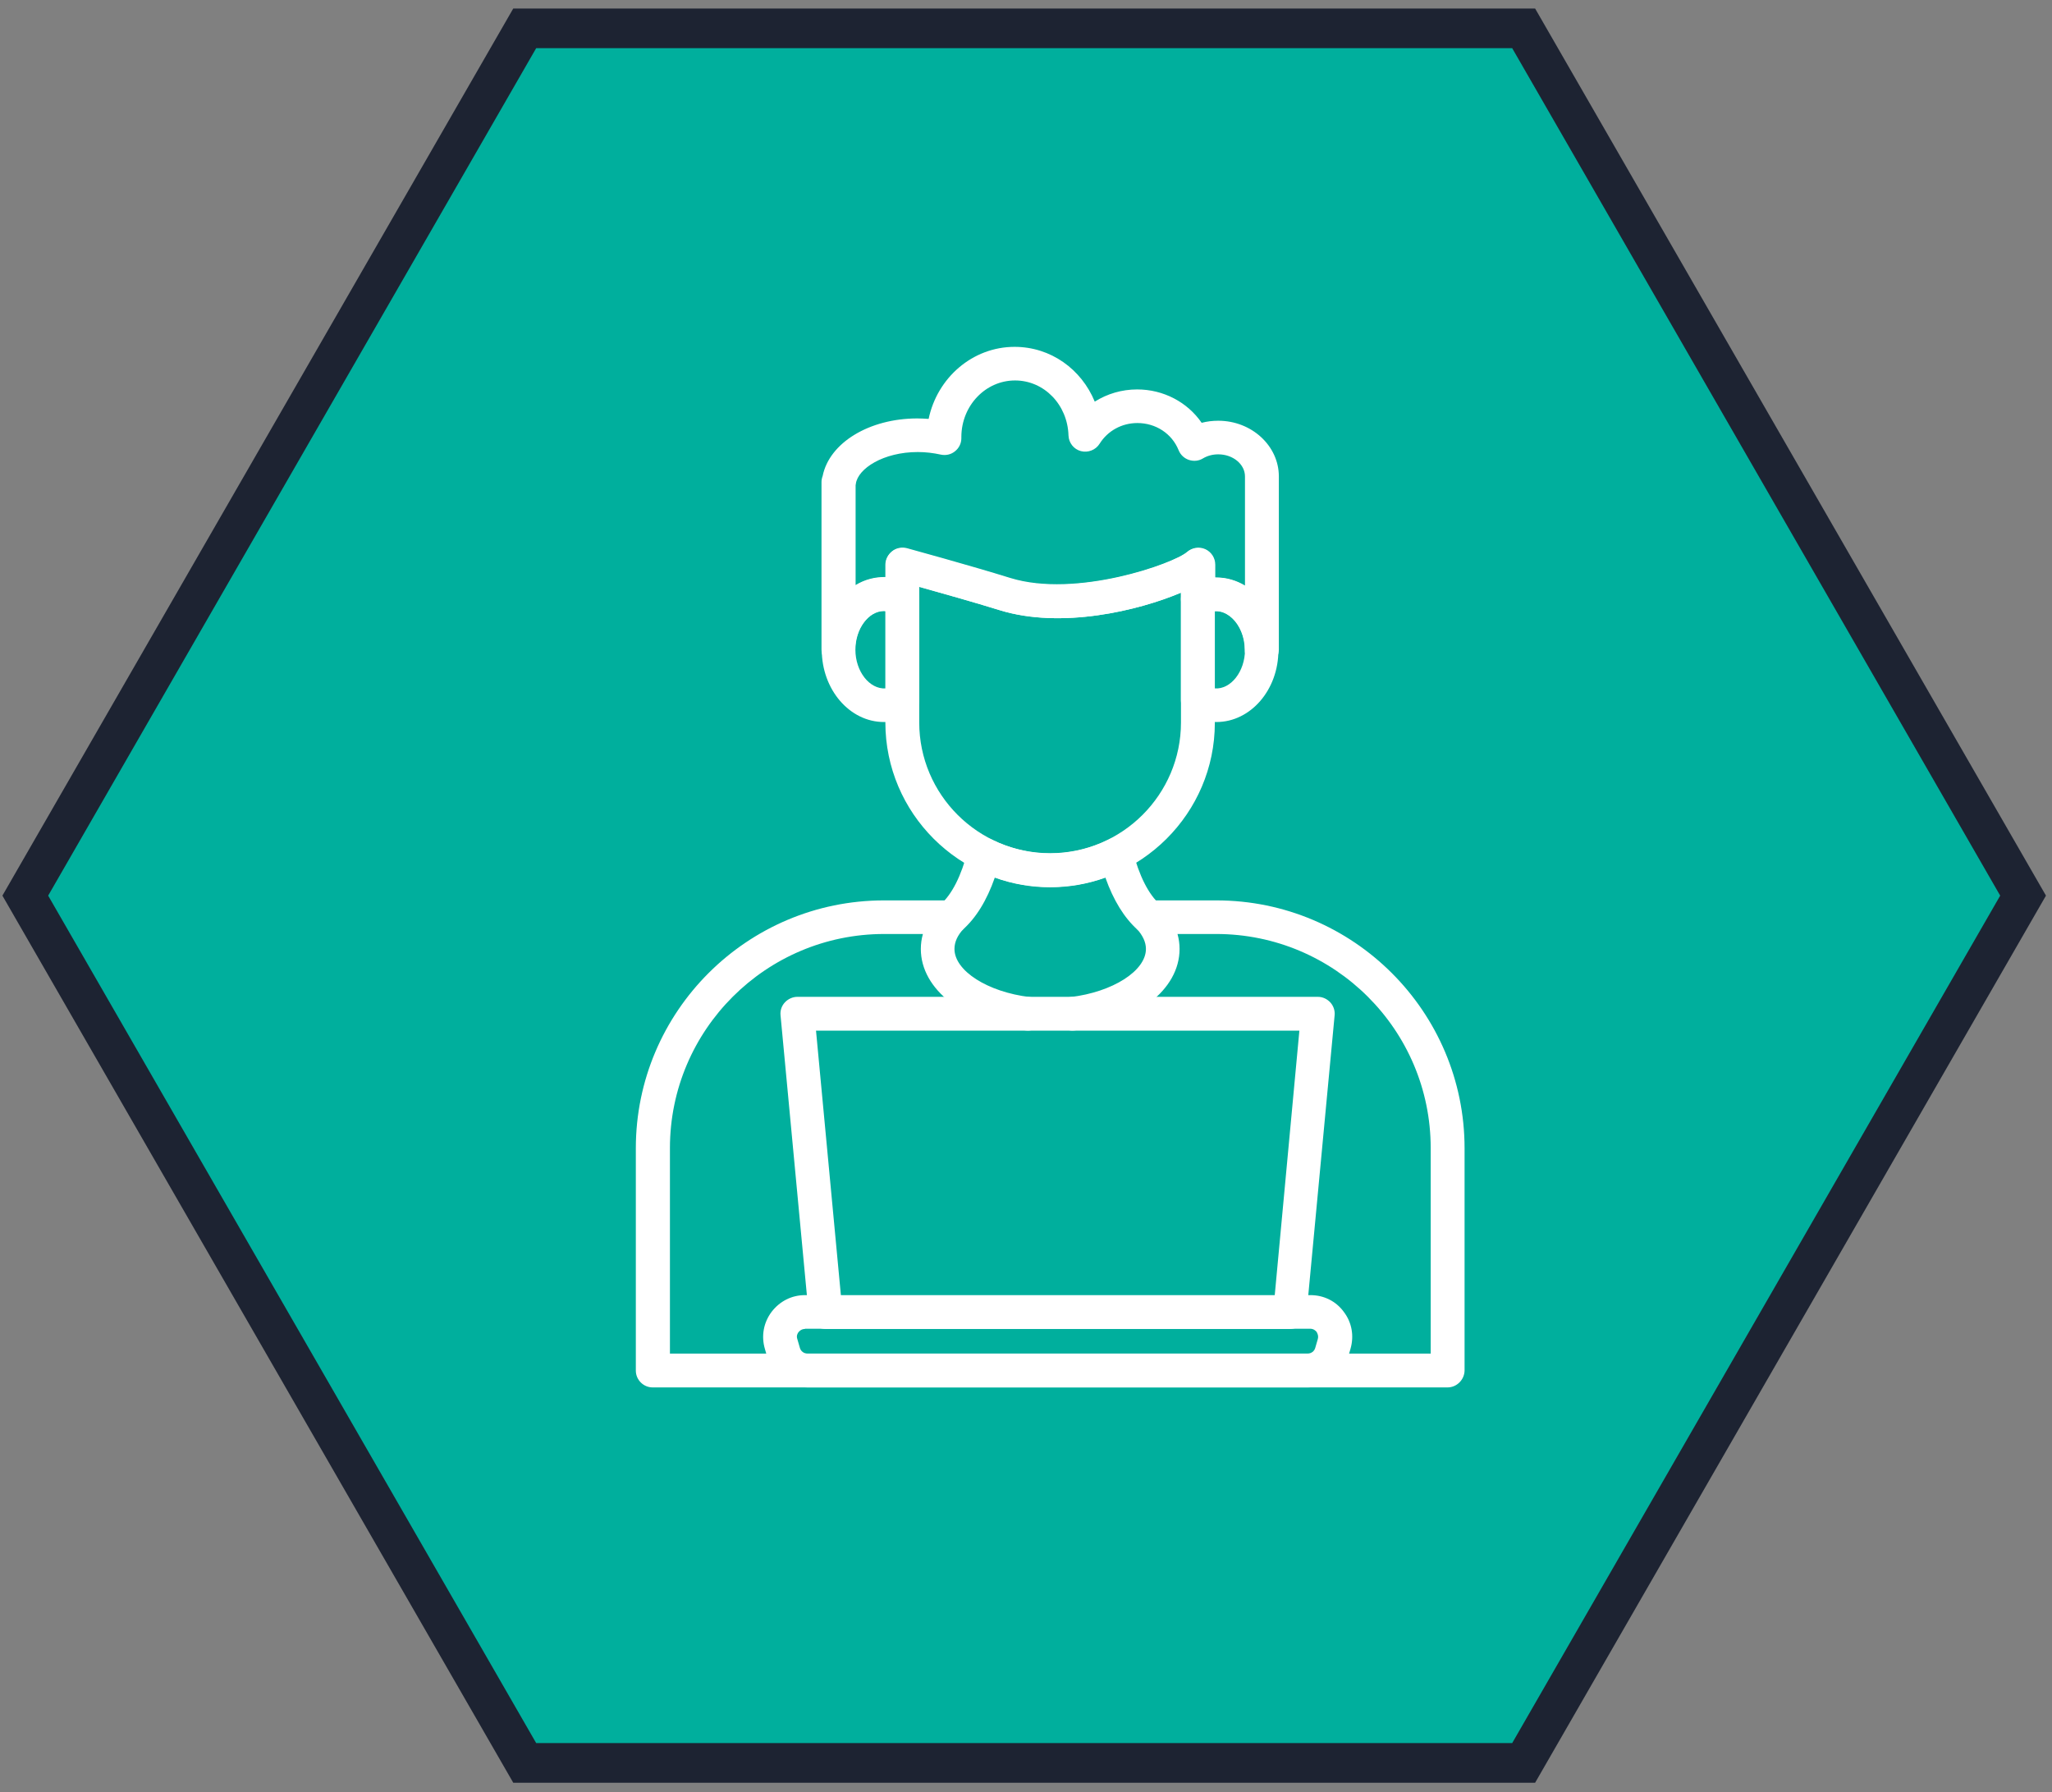 <svg width="213" height="186" viewBox="0 0 213 186" fill="none" xmlns="http://www.w3.org/2000/svg">
<rect x="0" y="0" width="213" height="186" fill="#808080" stroke="none"/>
<path d="M156.967 182.972H158.157L158.751 181.941L209.406 93.984L209.998 92.957L209.406 91.93L158.751 3.973L158.157 2.942H156.967H55.656H54.466L53.872 3.973L3.216 91.93L2.625 92.957L3.216 93.984L53.872 181.941L54.466 182.972H55.656H156.967Z" fill="#00AF9D" stroke="#1D2332" stroke-width="4.116"/>
<g clip-path="url(#clip0_3979_1033)">
<path d="M119.261 96.939C118.855 96.939 118.424 96.796 118.089 96.51C116.702 95.267 115.578 93.452 114.741 91.087C111.058 92.424 106.945 92.424 103.262 91.087C102.425 93.476 101.301 95.291 99.914 96.51C99.196 97.154 98.096 97.083 97.45 96.366C96.805 95.65 96.876 94.551 97.594 93.906C98.814 92.831 99.77 90.943 100.464 88.268C100.583 87.766 100.942 87.336 101.444 87.121C101.923 86.906 102.473 86.906 102.951 87.145C106.777 89.056 111.25 89.056 115.076 87.145C115.554 86.906 116.104 86.906 116.583 87.121C117.061 87.336 117.42 87.766 117.563 88.268C118.257 90.919 119.214 92.831 120.433 93.906C121.151 94.551 121.222 95.65 120.577 96.366C120.218 96.725 119.74 96.939 119.261 96.939Z" fill="white"/>
<path d="M126.265 74.938C125.308 74.938 124.376 74.699 123.491 74.221C122.941 73.911 122.582 73.338 122.582 72.692V62.206C122.582 61.56 122.941 60.987 123.491 60.677C124.376 60.199 125.308 59.96 126.241 59.96C129.804 59.96 132.698 63.328 132.698 67.461C132.722 71.57 129.828 74.938 126.265 74.938ZM126.098 71.45C127.748 71.57 129.231 69.707 129.231 67.437C129.231 65.192 127.748 63.304 126.098 63.424V71.45Z" fill="white"/>
<path d="M91.758 74.939C88.195 74.939 85.301 71.57 85.301 67.438C85.301 63.305 88.195 59.937 91.758 59.937C92.715 59.937 93.647 60.175 94.508 60.653C95.058 60.964 95.417 61.537 95.417 62.182V72.669C95.417 73.314 95.058 73.887 94.508 74.198C93.623 74.7 92.715 74.939 91.758 74.939ZM91.758 63.424C90.156 63.424 88.792 65.264 88.792 67.438C88.792 69.683 90.251 71.546 91.925 71.451V63.448C91.854 63.424 91.806 63.424 91.758 63.424Z" fill="white"/>
<path d="M109.002 92.066C99.579 92.066 91.902 84.398 91.902 74.986V58.622C91.902 58.073 92.165 57.571 92.596 57.237C93.026 56.903 93.6 56.807 94.126 56.95C94.198 56.974 100.679 58.742 104.817 60.032C111.68 62.158 121.821 58.527 123.184 57.333C123.71 56.879 124.427 56.759 125.073 57.046C125.695 57.333 126.101 57.954 126.101 58.646V75.034C126.101 84.398 118.425 92.066 109.002 92.066ZM95.418 60.916V74.986C95.418 82.463 101.516 88.555 109.002 88.555C116.487 88.555 122.586 82.463 122.586 74.986V61.513C118.185 63.376 110.174 65.311 103.764 63.328C101.205 62.54 97.666 61.537 95.418 60.916Z" fill="white"/>
<path d="M130.952 69.181C129.995 69.181 129.206 68.393 129.206 67.437C129.206 64.786 127.125 62.66 125.164 63.711C124.614 63.997 123.969 63.997 123.443 63.687C122.916 63.376 122.582 62.803 122.582 62.182V61.513C118.181 63.376 110.169 65.311 103.76 63.328C101.177 62.516 97.662 61.537 95.39 60.892V62.158C95.39 62.779 95.055 63.352 94.529 63.663C94.003 63.974 93.333 63.997 92.807 63.687C90.846 62.612 88.765 64.738 88.765 67.413C88.765 68.369 87.976 69.157 87.019 69.157C86.063 69.157 85.273 68.369 85.273 67.413V50.023C85.273 49.808 85.321 49.593 85.393 49.401C86.087 45.962 90.224 43.429 95.222 43.429C95.605 43.429 96.011 43.453 96.394 43.477C97.279 39.225 100.938 36 105.315 36C109.069 36 112.25 38.317 113.637 41.685C114.929 40.873 116.435 40.419 118.038 40.419C120.764 40.419 123.251 41.733 124.734 43.883C125.284 43.74 125.858 43.668 126.456 43.668C129.924 43.668 132.746 46.272 132.746 49.449V67.437C132.722 68.417 131.933 69.181 130.952 69.181ZM126.265 59.936C127.341 59.936 128.345 60.247 129.23 60.772V49.449C129.23 48.183 127.986 47.156 126.456 47.156C125.882 47.156 125.332 47.299 124.854 47.586C124.423 47.849 123.897 47.897 123.395 47.729C122.916 47.562 122.534 47.204 122.342 46.726C121.649 45.006 119.975 43.907 118.062 43.907C116.435 43.907 114.976 44.719 114.139 46.057C113.733 46.702 112.944 47.013 112.202 46.822C111.461 46.63 110.935 45.962 110.911 45.197C110.815 41.996 108.376 39.488 105.362 39.488C102.301 39.488 99.814 42.092 99.79 45.316C99.79 45.388 99.79 45.436 99.79 45.484C99.79 46.009 99.551 46.511 99.121 46.845C98.714 47.18 98.164 47.299 97.638 47.18C96.872 47.013 96.083 46.917 95.27 46.917C91.683 46.917 89.052 48.637 88.837 50.214C88.837 50.261 88.837 50.285 88.813 50.333V60.725C89.746 60.151 90.822 59.865 91.946 59.889V58.575C91.946 58.025 92.209 57.524 92.639 57.189C93.07 56.855 93.644 56.759 94.17 56.903C94.242 56.926 100.723 58.694 104.86 59.984C111.724 62.11 121.864 58.479 123.227 57.285C123.753 56.831 124.471 56.711 125.117 56.998C125.738 57.285 126.145 57.906 126.145 58.599V59.912C126.145 59.936 126.193 59.936 126.265 59.936Z" fill="white"/>
<path d="M133.897 137.932H85.683C84.775 137.932 84.033 137.239 83.937 136.355L81.02 105.372C80.972 104.87 81.139 104.393 81.474 104.034C81.809 103.676 82.287 103.461 82.766 103.461H136.791C137.293 103.461 137.747 103.676 138.082 104.034C138.417 104.393 138.584 104.894 138.536 105.372L135.619 136.355C135.571 137.263 134.806 137.932 133.897 137.932ZM87.286 134.444H132.318L134.877 106.973H84.703L87.286 134.444Z" fill="white"/>
<path d="M135.761 144H83.817C81.903 144 80.205 142.734 79.655 140.895L79.392 139.987C79.01 138.673 79.249 137.288 80.086 136.165C80.923 135.066 82.166 134.421 83.553 134.421H136.024C137.411 134.421 138.679 135.042 139.492 136.165C140.329 137.264 140.568 138.649 140.185 139.987L139.922 140.895C139.372 142.71 137.65 144 135.761 144ZM83.553 137.933C83.195 137.933 82.98 138.148 82.884 138.267C82.788 138.386 82.645 138.649 82.764 138.984L83.027 139.891C83.123 140.25 83.458 140.489 83.817 140.489H135.737C136.096 140.489 136.431 140.25 136.526 139.891L136.789 138.984C136.885 138.625 136.741 138.386 136.67 138.243C136.574 138.124 136.359 137.909 136 137.909H83.553V137.933Z" fill="white"/>
<path d="M150.254 144H67.746C66.789 144 66 143.211 66 142.256V119.18C66 104.99 77.551 93.452 91.757 93.452H98.764C99.458 93.452 100.103 93.858 100.367 94.503C100.654 95.148 100.51 95.888 100.032 96.39C99.386 97.083 99.075 97.775 99.075 98.492C99.075 100.762 102.519 102.959 106.895 103.485C107.852 103.604 108.546 104.464 108.426 105.42C108.306 106.375 107.422 107.068 106.489 106.949C100.08 106.184 95.583 102.697 95.583 98.492C95.583 97.967 95.655 97.441 95.799 96.939H91.781C79.512 96.939 69.54 106.901 69.54 119.156V140.488H148.508V119.156C148.508 106.901 138.536 96.939 126.243 96.939H122.225C122.369 97.441 122.44 97.967 122.44 98.492C122.44 102.72 117.944 106.208 111.535 106.949C110.578 107.068 109.694 106.375 109.598 105.42C109.478 104.464 110.172 103.58 111.128 103.485C115.505 102.959 118.949 100.762 118.949 98.492C118.949 97.775 118.614 97.083 117.992 96.39C117.514 95.888 117.394 95.148 117.657 94.503C117.944 93.858 118.566 93.452 119.26 93.452H126.267C140.473 93.452 152.024 104.99 152.024 119.18V142.256C152 143.211 151.211 144 150.254 144Z" fill="white"/>
</g>
<defs>
<clipPath id="clip0_3979_1033">
<rect width="86" height="108" fill="white" transform="translate(66 36)"/>
</clipPath>
</defs>
</svg>

